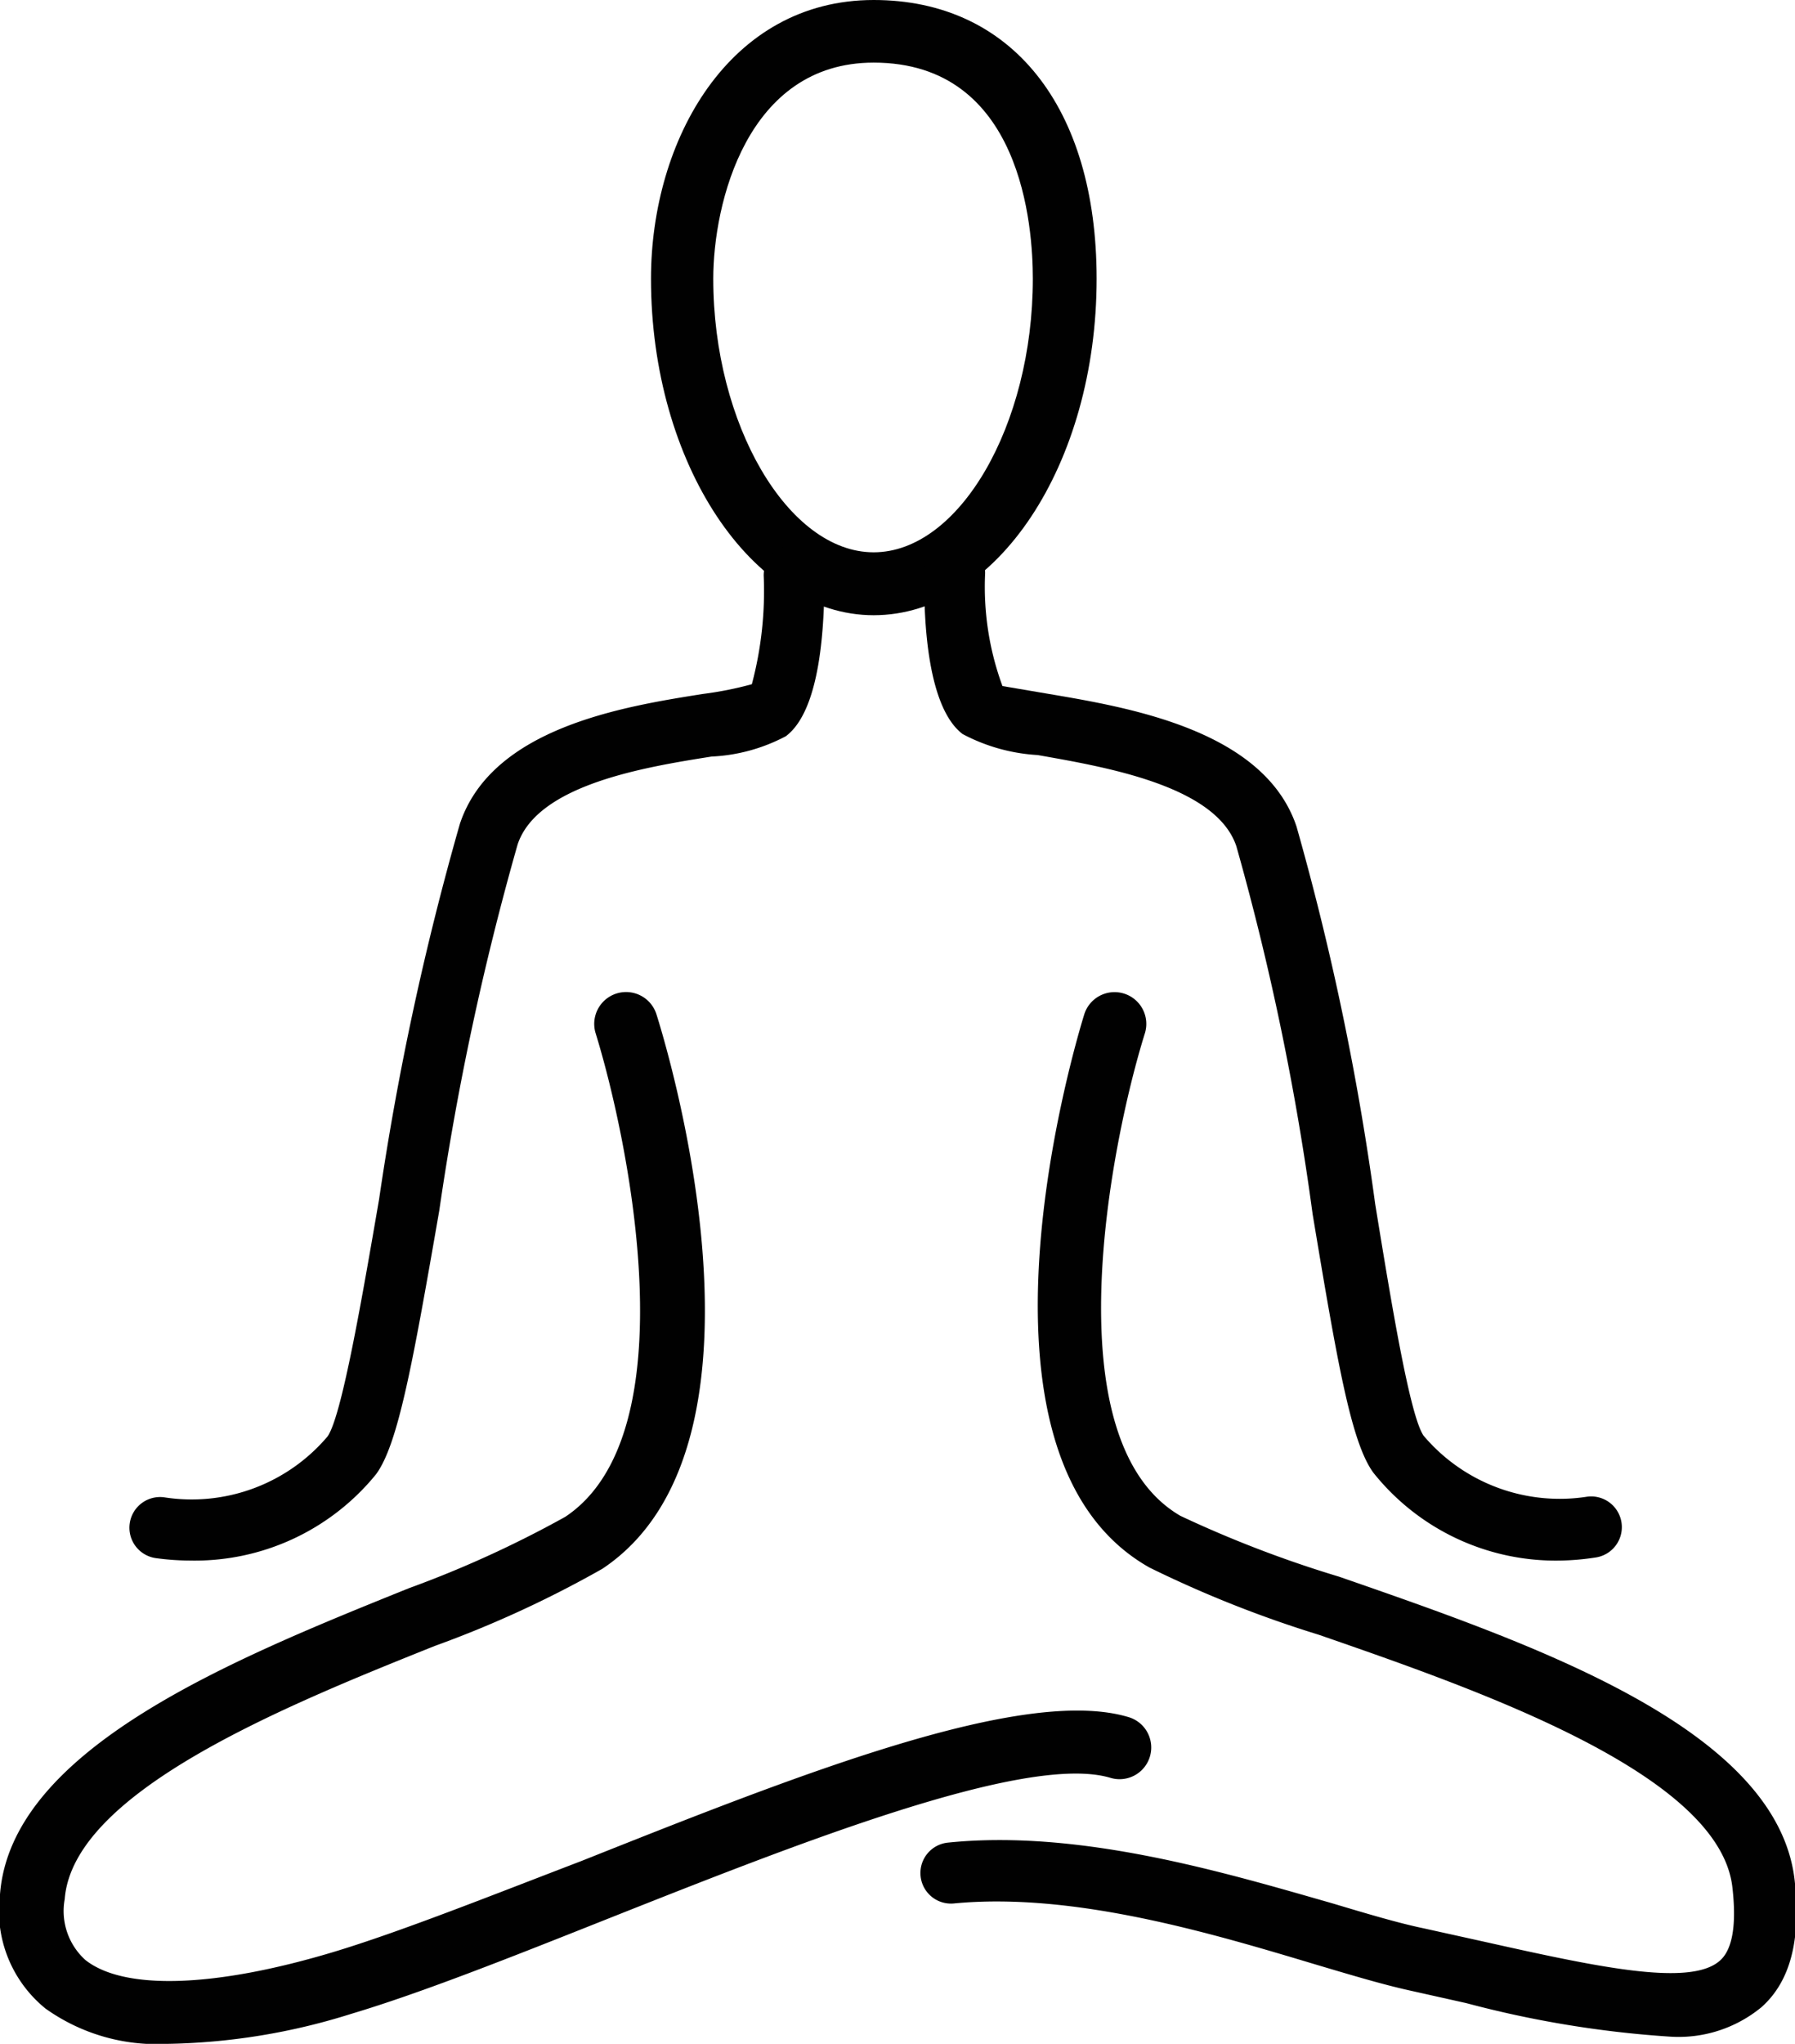 <svg xmlns="http://www.w3.org/2000/svg" viewBox="0 0 59.09 67.24"><defs><style>.cls-1{fill:#010101;}</style></defs><g id="Layer_2" data-name="Layer 2"><g id="Layer_1-2" data-name="Layer 1"><path class="cls-1" d="M5.5,67.24a6.31,6.31,0,0,1-4-1.16A4.14,4.14,0,0,1,0,62.32c.37-4.79,7.63-7.72,13.46-10.07a35.85,35.85,0,0,0,5.15-2.35c4.1-2.73,2.08-12.4,1-15.9a1,1,0,0,1,2-.63c.18.57,4.45,14.09-1.78,18.24a36,36,0,0,1-5.52,2.54c-5,2-11.91,4.81-12.18,8.33a2.17,2.17,0,0,0,.68,2c1.26,1,4.23.92,8.16-.26,2.19-.66,5.1-1.82,8.18-3,7.14-2.84,14.53-5.77,18-4.73a1,1,0,1,1-.59,2c-2.78-.84-10.46,2.22-16.64,4.67-3.12,1.24-6.07,2.41-8.35,3.09A21.21,21.21,0,0,1,5.5,67.24Z"/><path class="cls-1" d="M54.94,67a34.74,34.74,0,0,1-6.67-1.1l-1.88-.42c-.86-.19-1.9-.5-3.11-.86-3.34-1-7.91-2.38-11.87-2a1,1,0,1,1-.21-2c4.37-.45,9.17,1,12.67,2,1.17.35,2.18.65,3,.82l1.9.42c3.68.82,6.86,1.53,7.85.64.41-.36.55-1.17.41-2.4-.41-3.74-8.36-6.5-13.62-8.32a37.81,37.81,0,0,1-5.57-2.21C31.24,47.85,35.5,34,35.69,33.38a1,1,0,1,1,2,.61c-1.12,3.58-3.09,13.41,1.17,15.88a38,38,0,0,0,5.22,2c6.43,2.23,14.44,5,15,10,.21,1.95-.14,3.31-1.09,4.16A4.29,4.29,0,0,1,54.94,67Z"/><path class="cls-1" d="M28.76,20.24c-4,0-7.33-5-7.33-11.07C21.43,4.61,24,0,28.76,0c4.53,0,7.34,3.51,7.34,9.17C36.1,15.27,32.81,20.24,28.76,20.24Zm0-18.18c-4.18,0-5.28,4.65-5.28,7.11,0,4.8,2.47,9,5.28,9S34,14,34,9.17C34,7.5,33.66,2.06,28.76,2.06Z"/><path class="cls-1" d="M6.25,51.34a8.44,8.44,0,0,1-1.12-.08,1,1,0,0,1,.28-2,5.86,5.86,0,0,0,5.37-2c.47-.65,1.15-4.62,1.7-7.81a94.72,94.72,0,0,1,2.66-12.35c1.06-3.17,5.41-3.86,8-4.27a11.69,11.69,0,0,0,1.61-.32,11.91,11.91,0,0,0,.39-3.58,1,1,0,0,1,1-1h0a1,1,0,0,1,1,1c0,1.6-.11,4.42-1.27,5.29a5.79,5.79,0,0,1-2.45.67c-2.14.34-5.72.91-6.38,2.89a92.3,92.3,0,0,0-2.58,12.05c-.87,5-1.35,7.68-2.08,8.67A7.69,7.69,0,0,1,6.25,51.34Z"/><path class="cls-1" d="M51.38,51.34a7.68,7.68,0,0,1-6.17-2.89c-.73-1-1.18-3.59-2-8.51a87.26,87.26,0,0,0-2.51-12.1c-.67-2-4.34-2.61-6.54-3a6,6,0,0,1-2.47-.69c-1.15-.87-1.29-3.69-1.26-5.29a1,1,0,0,1,1-1h0a1,1,0,0,1,1,1A9.44,9.44,0,0,0,33,22.57l1.53.26c2.66.45,7.09,1.2,8.15,4.36a89.57,89.57,0,0,1,2.59,12.42c.51,3.12,1.14,7,1.6,7.63a5.87,5.87,0,0,0,5.37,2,1,1,0,1,1,.28,2A8.47,8.47,0,0,1,51.38,51.34Z"/></g></g></svg>